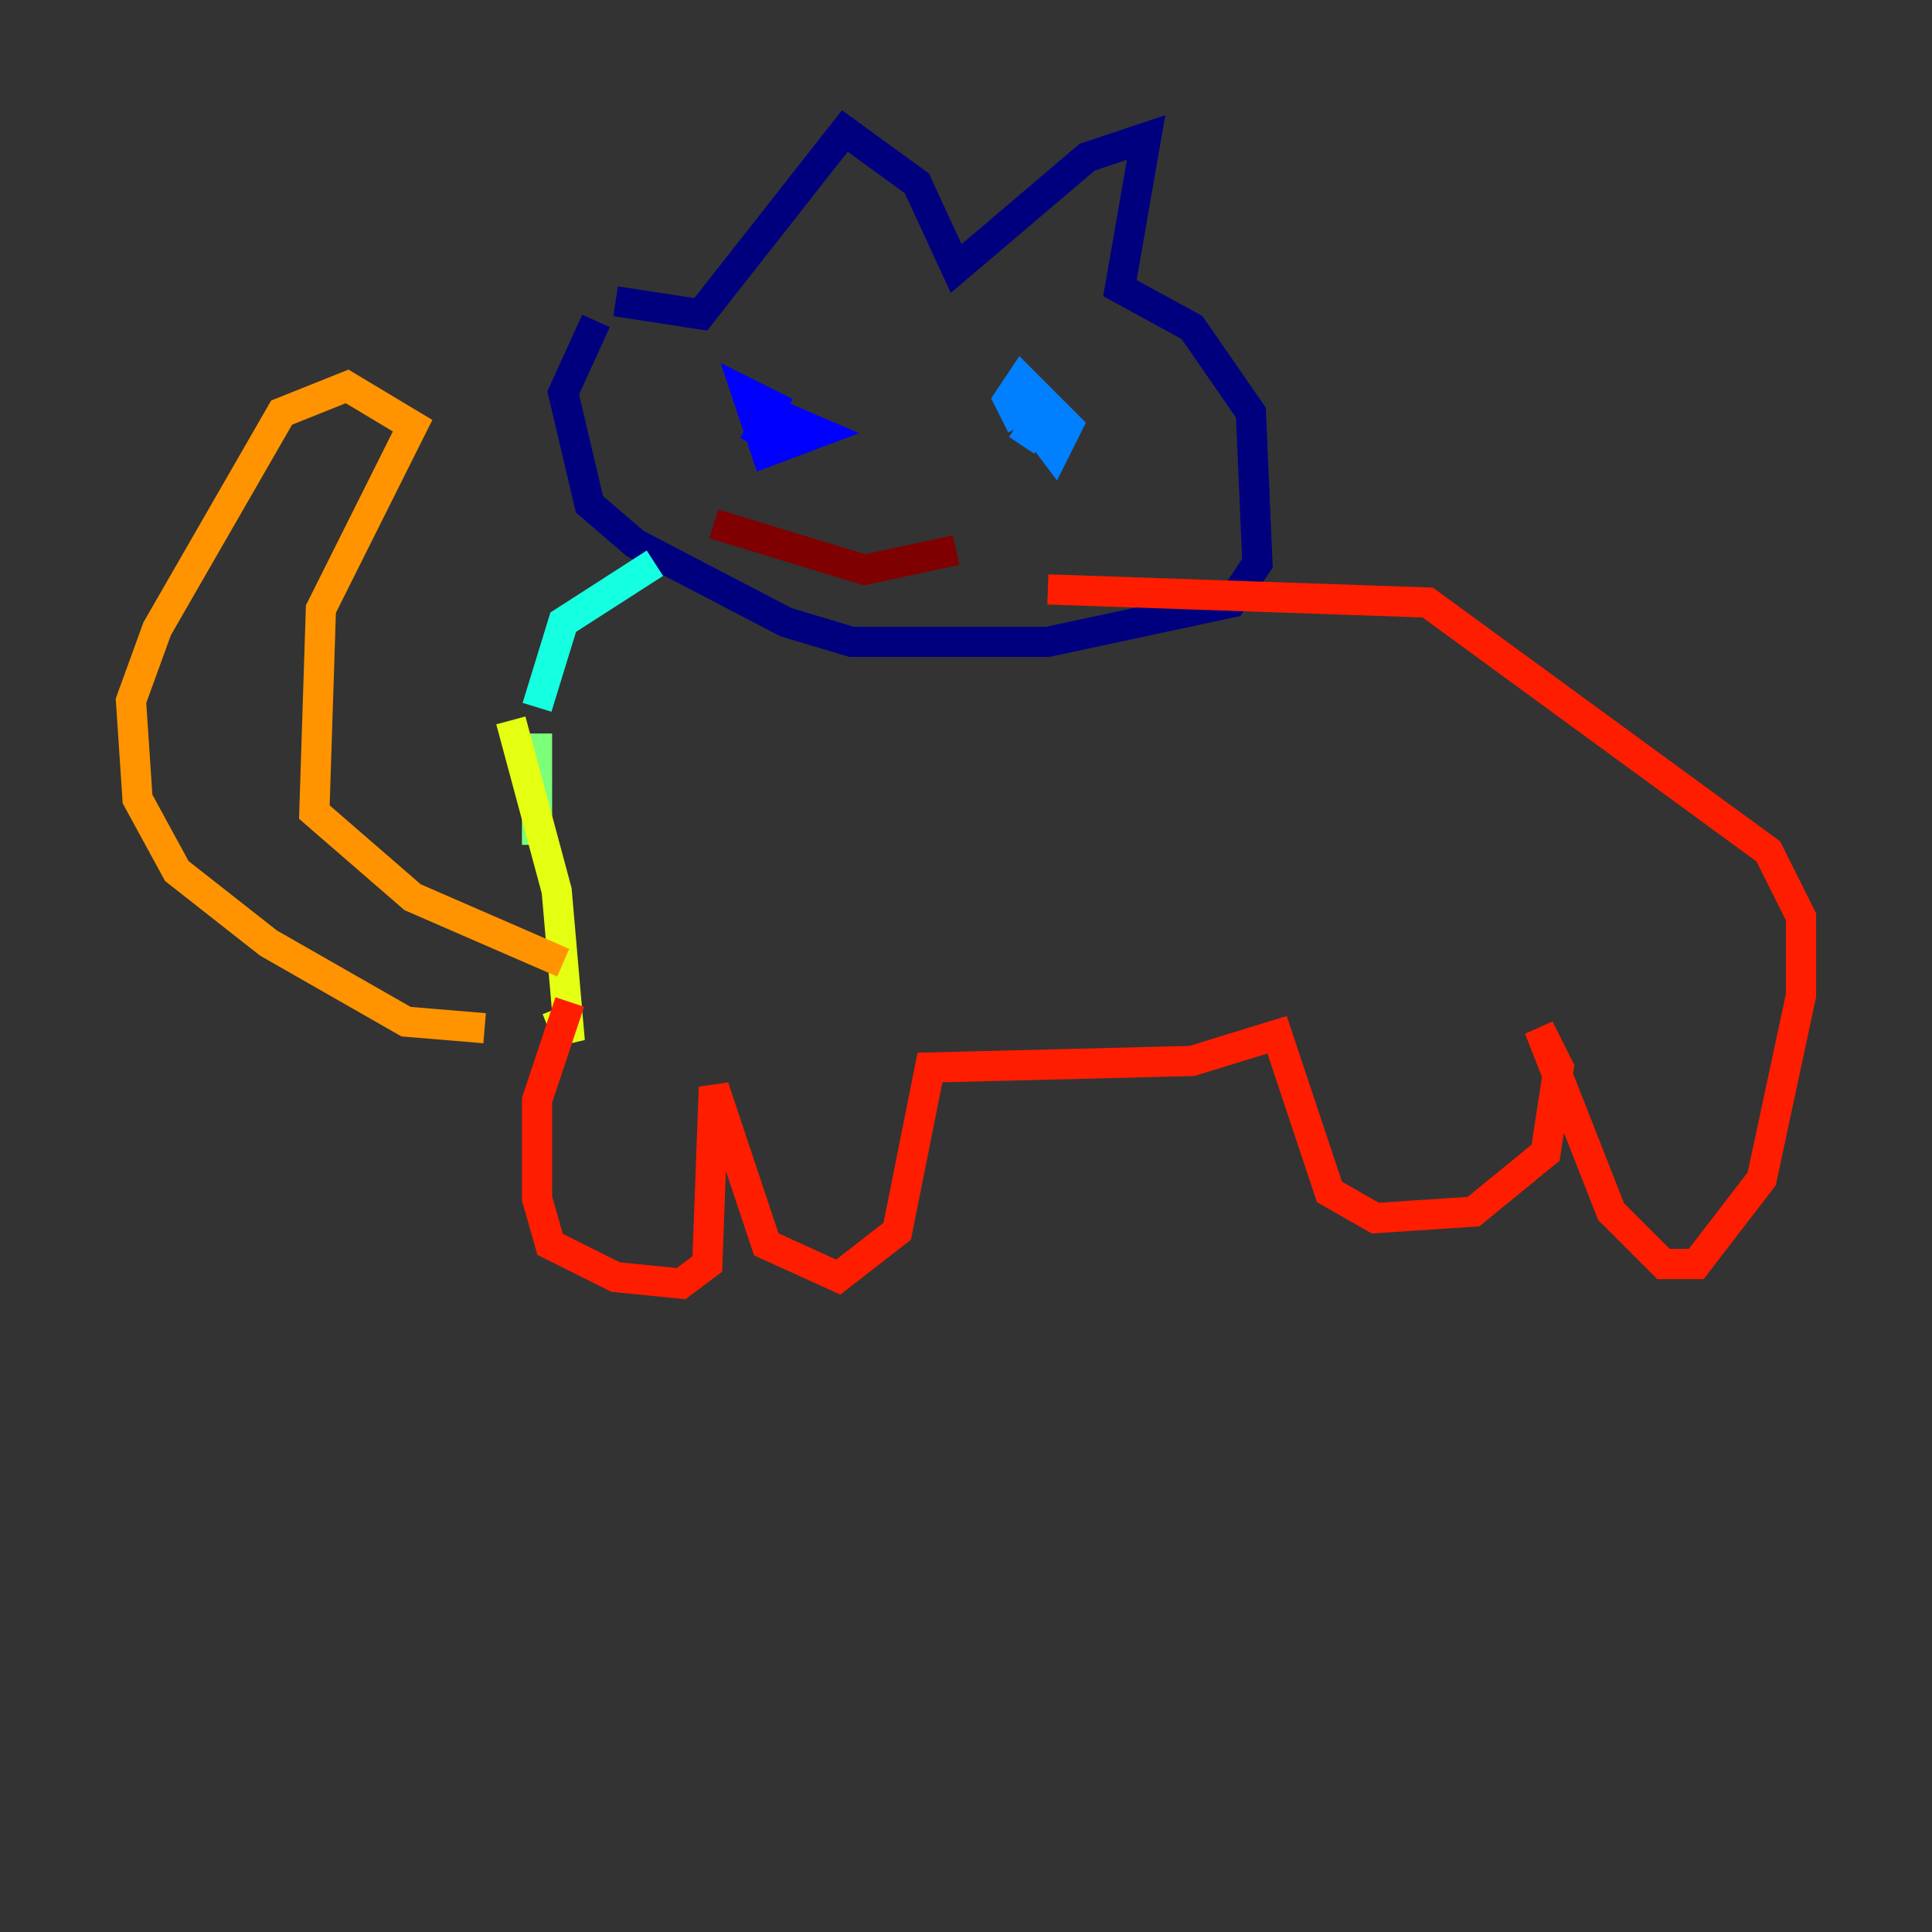 <?xml version="1.0" encoding="utf-8" ?>
<svg baseProfile="tiny" height="128" version="1.2" viewBox="0,0,128,128" width="128" xmlns="http://www.w3.org/2000/svg" xmlns:ev="http://www.w3.org/2001/xml-events" xmlns:xlink="http://www.w3.org/1999/xlink"><rect x="0" y="0" width="128" height="128" fill="#333333" stroke="none"/><defs /><polyline fill="none" points="39.485,21.261 37.315,26.034 39.051,33.41 42.088,36.014 52.068,41.22 56.407,42.522 69.424,42.522 81.573,39.919 83.308,37.315 82.875,27.336 78.969,21.695 74.197,19.091 75.932,9.112 72.027,10.414 63.349,17.79 60.746,12.149 55.973,8.678 46.427,20.827 40.786,19.959" stroke="#00007f" stroke-width="2" /><polyline fill="none" points="49.898,29.505 51.2,27.336 54.237,28.637 50.766,29.939 49.464,26.034 52.068,27.336" stroke="#0000ff" stroke-width="2" /><polyline fill="none" points="67.688,28.203 66.82,26.468 67.688,25.166 70.725,28.203 69.858,29.939 68.556,28.203 67.688,29.505" stroke="#0080ff" stroke-width="2" /><polyline fill="none" points="43.39,37.315 37.315,41.22 35.58,46.861" stroke="#15ffe1" stroke-width="2" /><polyline fill="none" points="35.58,48.597 35.58,55.973" stroke="#7cff79" stroke-width="2" /><polyline fill="none" points="33.844,47.729 36.881,59.01 37.749,68.99 36.881,66.82" stroke="#e4ff12" stroke-width="2" /><polyline fill="none" points="37.315,63.783 27.336,59.444 20.827,53.803 21.261,40.352 27.336,28.203 22.997,25.6 18.658,27.336 10.414,41.654 8.678,46.427 9.112,52.936 11.715,57.709 17.79,62.481 26.902,67.688 32.108,68.122" stroke="#ff9400" stroke-width="2" /><polyline fill="none" points="37.749,66.386 35.58,72.895 35.58,79.403 36.447,82.441 40.786,84.61 45.125,85.044 46.861,83.742 47.295,72.027 50.766,82.441 55.539,84.61 59.444,81.573 61.614,70.725 78.969,70.291 84.61,68.556 88.081,78.969 91.119,80.705 97.627,80.271 102.4,76.366 103.268,70.725 101.966,68.122 106.739,80.271 110.21,83.742 112.38,83.742 116.719,78.102 119.322,65.953 119.322,60.746 117.153,56.407 94.59,39.919 69.424,39.051" stroke="#ff1d00" stroke-width="2" /><polyline fill="none" points="47.295,34.712 57.275,37.749 63.349,36.447" stroke="#7f0000" stroke-width="2" /></svg>